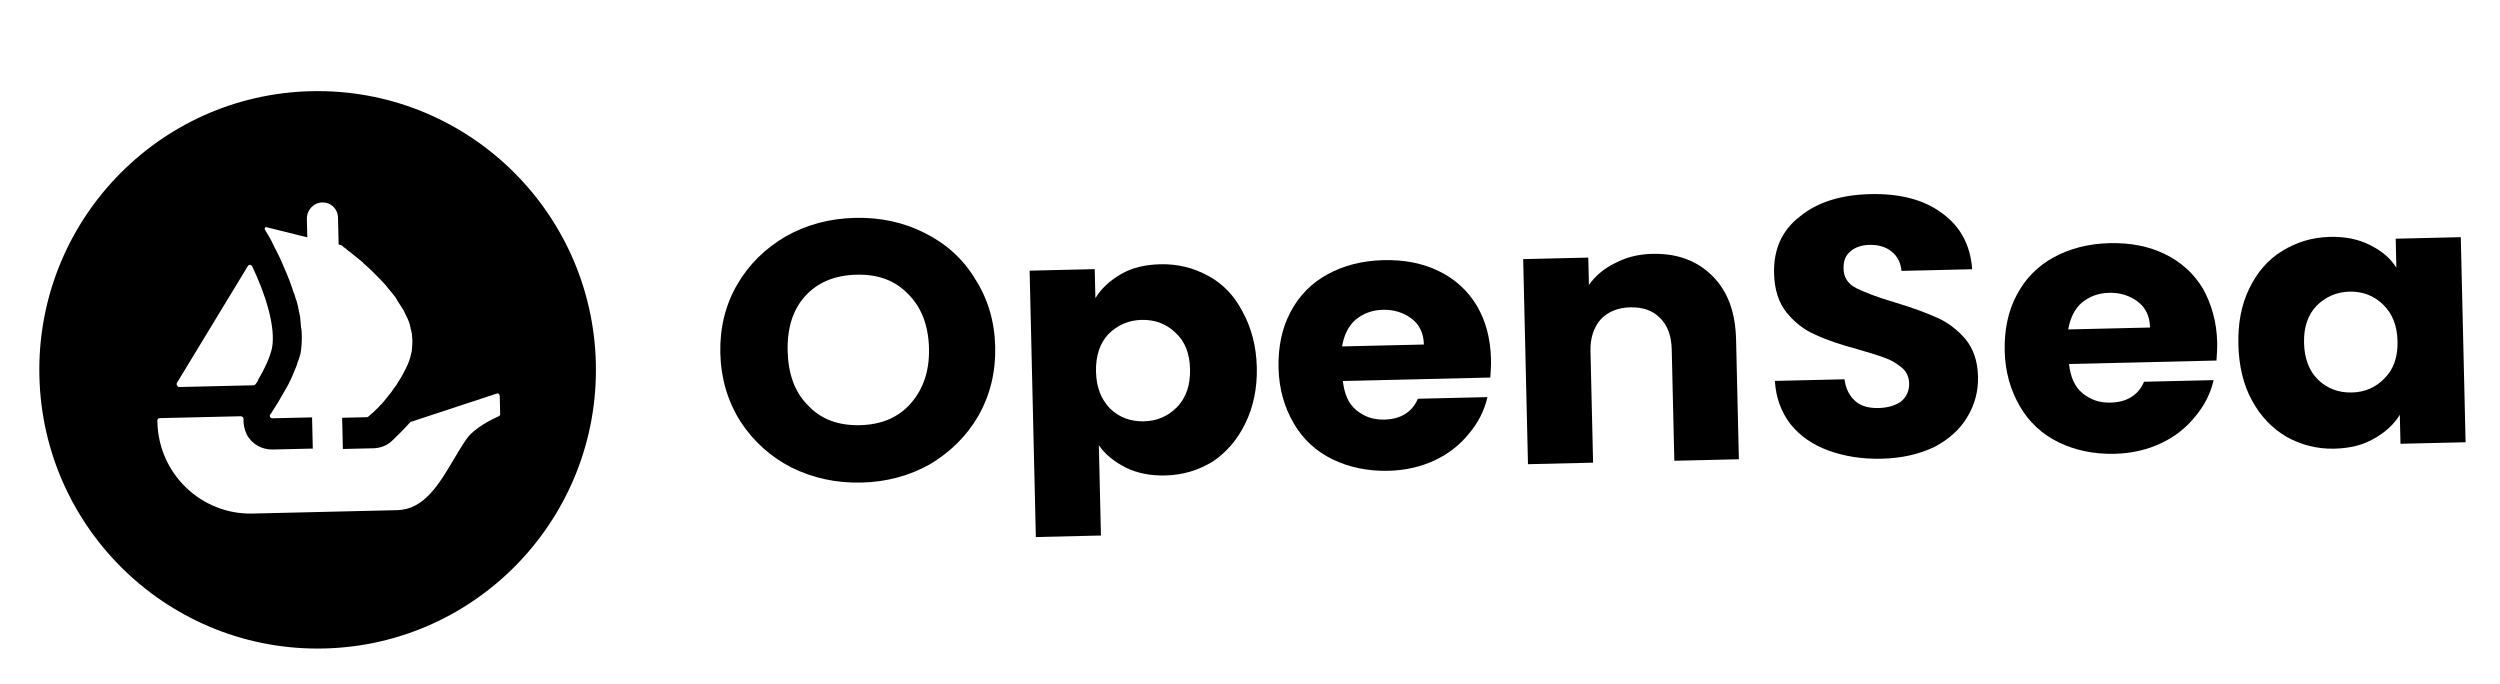 <svg width="296" height="81" viewBox="0 0 296 81" fill="none" xmlns="http://www.w3.org/2000/svg">
<g clip-path="url(#clip0_415_124)" filter="url(#filter0_d_415_124)">
<path d="M101.993 53.136C99.028 53.206 96.246 52.611 93.711 51.35C91.243 50.087 89.223 48.286 87.65 45.88C86.144 43.472 85.356 40.784 85.286 37.815C85.217 34.846 85.878 32.124 87.272 29.714C88.666 27.305 90.599 25.411 93.07 23.967C95.543 22.589 98.229 21.866 101.26 21.795C104.224 21.726 107.007 22.321 109.475 23.583C112.01 24.844 114.03 26.646 115.47 29.055C116.975 31.396 117.763 34.084 117.833 37.053C117.902 40.023 117.241 42.745 115.848 45.22C114.455 47.629 112.521 49.523 110.116 50.966C107.643 52.344 104.958 53.067 101.993 53.136ZM101.834 46.34C104.337 46.282 106.361 45.442 107.838 43.757C109.315 42.072 110.056 39.942 109.993 37.237C109.929 34.532 109.088 32.373 107.535 30.825C105.981 29.211 103.986 28.465 101.417 28.525C98.848 28.585 96.824 29.425 95.346 31.044C93.867 32.663 93.193 34.857 93.257 37.562C93.32 40.268 94.096 42.428 95.648 43.976C97.204 45.656 99.264 46.4 101.834 46.34Z" fill="black"/>
<path d="M129.695 31.297C130.394 30.158 131.426 29.209 132.727 28.453C134.028 27.696 135.601 27.329 137.38 27.288C139.488 27.238 141.345 27.723 143.081 28.673C144.818 29.622 146.169 31.043 147.136 32.935C148.169 34.825 148.747 36.99 148.806 39.498C148.865 42.005 148.389 44.195 147.445 46.131C146.502 48.068 145.218 49.55 143.596 50.645C141.906 51.675 140.073 52.245 137.965 52.295C136.252 52.335 134.663 52.042 133.263 51.349C131.928 50.654 130.854 49.821 130.103 48.716L130.353 59.405L122.645 59.585L121.907 28.046L129.615 27.866L129.695 31.297ZM140.9 39.683C140.857 37.835 140.296 36.396 139.151 35.367C138.072 34.335 136.742 33.838 135.161 33.875C133.646 33.911 132.34 34.469 131.245 35.551C130.216 36.632 129.724 38.162 129.767 40.009C129.811 41.857 130.372 43.296 131.452 44.393C132.531 45.424 133.861 45.921 135.442 45.884C137.023 45.847 138.263 45.29 139.358 44.208C140.452 43.06 140.945 41.596 140.9 39.683Z" fill="black"/>
<path d="M176.535 38.519C176.552 39.245 176.503 39.972 176.454 40.7L158.995 41.108C159.163 42.622 159.651 43.799 160.592 44.569C161.533 45.34 162.597 45.711 163.914 45.68C165.825 45.635 167.19 44.811 167.878 43.211L176.113 43.018C175.755 44.611 174.998 46.081 173.907 47.361C172.883 48.639 171.524 49.727 169.894 50.492C168.264 51.256 166.428 51.695 164.386 51.743C161.948 51.8 159.696 51.324 157.762 50.379C155.828 49.434 154.279 48.018 153.18 46.129C152.081 44.24 151.437 42.077 151.379 39.57C151.32 37.062 151.794 34.807 152.805 32.934C153.815 30.996 155.296 29.509 157.184 28.475C159.071 27.44 161.299 26.86 163.802 26.802C166.24 26.744 168.425 27.156 170.359 28.101C172.292 29.046 173.774 30.397 174.872 32.22C175.902 33.979 176.478 36.078 176.535 38.519ZM168.583 36.724C168.554 35.471 168.068 34.426 167.128 33.722C166.189 33.017 165.06 32.648 163.742 32.679C162.424 32.709 161.379 33.13 160.474 33.877C159.635 34.623 159.132 35.691 158.9 37.017L168.584 36.791L168.583 36.724Z" fill="black"/>
<path d="M195.624 26.057C198.589 25.988 200.916 26.858 202.738 28.663C204.56 30.469 205.475 32.956 205.551 36.19L205.883 50.376L198.241 50.555L197.932 37.358C197.893 35.709 197.403 34.466 196.526 33.628C195.648 32.724 194.453 32.356 193.003 32.39C191.554 32.424 190.379 32.914 189.543 33.791C188.708 34.735 188.276 36 188.313 37.583L188.622 50.78L180.913 50.96L180.345 26.679L188.054 26.498L188.129 29.731C188.895 28.657 189.929 27.775 191.233 27.15C192.535 26.459 193.977 26.096 195.624 26.057Z" fill="black"/>
<path d="M222.757 50.311C220.451 50.365 218.333 50.019 216.472 49.336C214.61 48.653 213.136 47.631 211.982 46.206C210.894 44.779 210.261 43.077 210.148 41.099L218.384 40.907C218.542 42.025 218.957 42.874 219.697 43.517C220.37 44.095 221.299 44.338 222.419 44.311C223.539 44.285 224.455 44 225.103 43.522C225.749 42.979 226.062 42.246 226.042 41.388C226.025 40.662 225.746 40.008 225.208 39.559C224.67 39.109 224 38.663 223.27 38.416C222.537 38.103 221.409 37.799 220.015 37.37C217.959 36.824 216.298 36.268 214.965 35.639C213.633 35.076 212.491 34.179 211.541 33.013C210.591 31.847 210.093 30.274 210.048 28.36C209.982 25.523 210.983 23.255 213.121 21.621C215.19 19.922 218.005 19.064 221.431 18.984C224.922 18.902 227.774 19.627 229.921 21.228C232.066 22.762 233.304 24.977 233.504 27.878L225.137 28.073C225.048 27.085 224.634 26.303 223.963 25.79C223.29 25.212 222.362 24.969 221.308 24.994C220.385 25.016 219.601 25.298 219.084 25.772C218.502 26.248 218.254 26.914 218.276 27.838C218.299 28.828 218.779 29.608 219.779 30.113C220.78 30.618 222.243 31.178 224.301 31.79C226.359 32.402 228.021 33.023 229.287 33.588C230.619 34.151 231.76 35.048 232.709 36.148C233.659 37.315 234.154 38.755 234.197 40.603C234.238 42.318 233.813 43.913 232.925 45.386C232.037 46.859 230.745 48.012 229.052 48.91C227.162 49.812 225.129 50.256 222.757 50.311Z" fill="black"/>
<path d="M262.513 36.508C262.53 37.233 262.481 37.961 262.432 38.688L244.973 39.096C245.14 40.611 245.629 41.788 246.57 42.558C247.511 43.328 248.574 43.7 249.892 43.669C251.803 43.624 253.168 42.8 253.855 41.199L262.091 41.007C261.732 42.599 260.976 44.069 259.885 45.349C258.86 46.628 257.501 47.716 255.871 48.48C254.241 49.244 252.406 49.684 250.363 49.731C247.926 49.788 245.673 49.313 243.74 48.368C241.806 47.423 240.257 46.007 239.158 44.118C238.059 42.229 237.415 40.066 237.356 37.558C237.298 35.051 237.772 32.795 238.783 30.923C239.792 28.985 241.274 27.498 243.161 26.463C245.049 25.429 247.276 24.849 249.78 24.79C252.218 24.733 254.403 25.144 256.336 26.089C258.27 27.034 259.752 28.386 260.849 30.209C261.813 31.969 262.456 34.066 262.513 36.508ZM254.56 34.713C254.531 33.459 254.045 32.414 253.106 31.71C252.167 31.006 251.037 30.636 249.72 30.667C248.402 30.698 247.357 31.119 246.452 31.866C245.612 32.612 245.11 33.68 244.877 35.006L254.562 34.779L254.56 34.713Z" fill="black"/>
<path d="M265.024 36.779C264.965 34.272 265.376 32.083 266.319 30.147C267.263 28.21 268.546 26.728 270.236 25.698C271.926 24.668 273.758 24.097 275.867 24.048C277.645 24.006 279.168 24.301 280.569 24.994C281.97 25.687 282.978 26.522 283.73 27.693L283.65 24.262L291.358 24.081L291.926 48.363L284.218 48.543L284.138 45.112C283.439 46.251 282.407 47.199 281.04 47.957C279.74 48.714 278.166 49.081 276.387 49.122C274.345 49.17 272.488 48.685 270.752 47.736C269.014 46.72 267.662 45.299 266.629 43.409C265.596 41.519 265.083 39.286 265.024 36.779ZM283.868 36.404C283.825 34.556 283.264 33.117 282.118 32.022C281.039 30.991 279.709 30.494 278.194 30.529C276.678 30.564 275.373 31.123 274.278 32.205C273.248 33.285 272.755 34.749 272.798 36.597C272.841 38.444 273.404 39.95 274.483 40.981C275.562 42.012 276.892 42.509 278.473 42.472C279.988 42.436 281.294 41.878 282.323 40.797C283.418 39.715 283.911 38.252 283.868 36.404Z" fill="black"/>
<path fill-rule="evenodd" clip-rule="evenodd" d="M38.379 72.78C56.563 72.354 70.975 57.229 70.549 39.018C70.123 20.807 55.019 6.372 36.835 6.798C18.651 7.223 4.239 22.348 4.665 40.559C5.091 58.77 20.195 73.205 38.379 72.78ZM59.17 42.915L59.219 45.027C59.222 45.159 59.158 45.226 59.028 45.295C58.375 45.575 56.094 46.684 55.202 48.025C54.678 48.786 54.185 49.617 53.69 50.452L53.69 50.452C51.957 53.372 50.204 56.329 47.027 56.403L29.897 56.804C23.836 56.945 18.779 52.112 18.635 45.976L18.631 45.778C18.627 45.646 18.756 45.511 18.888 45.508L28.507 45.283C28.704 45.278 28.841 45.473 28.844 45.605C28.792 46.201 28.939 46.857 29.217 47.445C29.837 48.619 31.039 49.251 32.291 49.222L37.034 49.111L36.948 45.416L32.27 45.525C32.006 45.531 31.868 45.27 31.996 45.069C32.06 45.002 32.124 44.934 32.187 44.801C32.633 44.13 33.204 43.193 33.837 42.056C34.281 41.319 34.656 40.452 34.967 39.652C35.03 39.519 35.093 39.385 35.154 39.186C35.191 39.019 35.255 38.852 35.312 38.701L35.312 38.701C35.346 38.612 35.378 38.528 35.4 38.454L35.584 37.855C35.7 37.193 35.749 36.465 35.731 35.673L35.731 35.673C35.725 35.41 35.717 35.08 35.643 34.751C35.64 34.586 35.619 34.422 35.599 34.257C35.579 34.093 35.558 33.928 35.554 33.763C35.548 33.499 35.475 33.171 35.403 32.908C35.326 32.448 35.251 32.054 35.108 31.595L35.039 31.464C35.028 31.422 35.016 31.378 35.004 31.332L35.004 31.332C34.941 31.097 34.871 30.831 34.756 30.613C34.47 29.695 34.119 28.779 33.771 27.995L33.353 27.015C33.145 26.557 32.936 26.1 32.729 25.709C32.694 25.611 32.643 25.529 32.591 25.448C32.54 25.367 32.489 25.285 32.453 25.187C32.418 25.089 32.366 24.991 32.315 24.893L32.315 24.893C32.263 24.796 32.211 24.698 32.176 24.599L31.969 24.208L31.351 23.166C31.282 23.036 31.41 22.835 31.543 22.898L35.19 23.803L35.654 23.924L36.184 24.044L36.383 24.105L36.332 21.928C36.307 20.872 37.144 19.994 38.132 19.971C38.659 19.959 39.125 20.146 39.462 20.468C39.799 20.79 40.008 21.247 40.02 21.775L40.094 24.942L40.493 25.065C40.493 25.065 40.559 25.064 40.56 25.13C40.627 25.194 40.762 25.323 40.963 25.45C41.098 25.579 41.233 25.708 41.434 25.835C41.769 26.092 42.239 26.477 42.71 26.862L42.71 26.862C42.758 26.907 42.805 26.945 42.85 26.98C42.931 27.044 43.003 27.1 43.047 27.184C43.652 27.698 44.327 28.342 45.002 29.053C45.104 29.149 45.188 29.247 45.273 29.343C45.358 29.441 45.442 29.538 45.543 29.634C45.645 29.731 45.73 29.844 45.815 29.958L45.815 29.958C45.9 30.072 45.985 30.185 46.086 30.282C46.188 30.411 46.306 30.557 46.425 30.703L46.425 30.703C46.544 30.849 46.663 30.994 46.765 31.124C46.791 31.173 46.825 31.221 46.862 31.273L46.862 31.273C46.925 31.36 46.995 31.456 47.039 31.58C47.176 31.775 47.295 31.97 47.415 32.165L47.416 32.165C47.535 32.361 47.655 32.556 47.792 32.751C47.827 32.849 47.879 32.947 47.93 33.044C47.982 33.142 48.034 33.24 48.069 33.338C48.345 33.86 48.555 34.383 48.635 34.975C48.704 35.106 48.707 35.238 48.708 35.304C48.777 35.434 48.782 35.632 48.787 35.83C48.862 36.393 48.818 36.898 48.769 37.458L48.769 37.458L48.761 37.547C48.731 37.68 48.701 37.796 48.67 37.912L48.67 37.913C48.64 38.029 48.61 38.145 48.58 38.278C48.566 38.325 48.551 38.376 48.536 38.429L48.536 38.429C48.487 38.603 48.43 38.806 48.334 39.01C48.147 39.476 47.894 39.944 47.641 40.412L47.641 40.412L47.641 40.412C47.578 40.546 47.451 40.747 47.324 40.948L47.324 40.948C47.286 41.008 47.248 41.062 47.212 41.114C47.126 41.235 47.05 41.343 47.007 41.483C46.944 41.584 46.864 41.685 46.783 41.786L46.783 41.786C46.703 41.887 46.623 41.987 46.56 42.088C46.433 42.289 46.306 42.49 46.113 42.693C46.017 42.827 45.905 42.961 45.792 43.096L45.792 43.096L45.792 43.096C45.68 43.231 45.568 43.365 45.472 43.5C45.432 43.542 45.391 43.592 45.348 43.644L45.348 43.644C45.256 43.756 45.155 43.879 45.022 43.972C44.981 44.015 44.941 44.065 44.898 44.116L44.898 44.116L44.898 44.116C44.806 44.228 44.705 44.352 44.572 44.445C44.379 44.648 44.185 44.85 43.991 44.987L43.603 45.326C43.539 45.393 43.473 45.395 43.407 45.397L40.508 45.464L40.595 49.159L44.218 49.075C45.009 49.056 45.793 48.774 46.374 48.232C46.421 48.182 46.511 48.096 46.636 47.977L46.636 47.977C47.02 47.608 47.738 46.919 48.563 46.002C48.6 45.963 48.616 45.947 48.635 45.94C48.649 45.934 48.665 45.934 48.693 45.933L58.833 42.593C59.029 42.522 59.165 42.717 59.17 42.915ZM20.965 41.3L21.092 41.099L29.343 27.505C29.471 27.303 29.734 27.297 29.872 27.558C31.397 30.757 32.676 34.689 32.207 37.208C31.968 38.27 31.342 39.671 30.581 40.943C30.519 41.143 30.392 41.344 30.264 41.479C30.199 41.546 30.135 41.614 30.003 41.617L21.175 41.824C20.976 41.762 20.838 41.501 20.965 41.3Z" fill="black"/>
</g>
<defs>
<filter id="filter0_d_415_124" x="-0.106" y="0.856" width="296.465" height="80.695" filterUnits="userSpaceOnUse" color-interpolation-filters="sRGB">
<feFlood flood-opacity="0" result="BackgroundImageFix"/>
<feColorMatrix in="SourceAlpha" type="matrix" values="0 0 0 0 0 0 0 0 0 0 0 0 0 0 0 0 0 0 127 0" result="hardAlpha"/>
<feOffset dy="4"/>
<feGaussianBlur stdDeviation="2"/>
<feComposite in2="hardAlpha" operator="out"/>
<feColorMatrix type="matrix" values="0 0 0 0 0 0 0 0 0 0 0 0 0 0 0 0 0 0 0.25 0"/>
<feBlend mode="normal" in2="BackgroundImageFix" result="effect1_dropShadow_415_124"/>
<feBlend mode="normal" in="SourceGraphic" in2="effect1_dropShadow_415_124" result="shape"/>
</filter>
<clipPath id="clip0_415_124">
<rect width="287" height="66" fill="white" transform="translate(3.894 7.568) rotate(-1.34)"/>
</clipPath>
</defs>
</svg>
